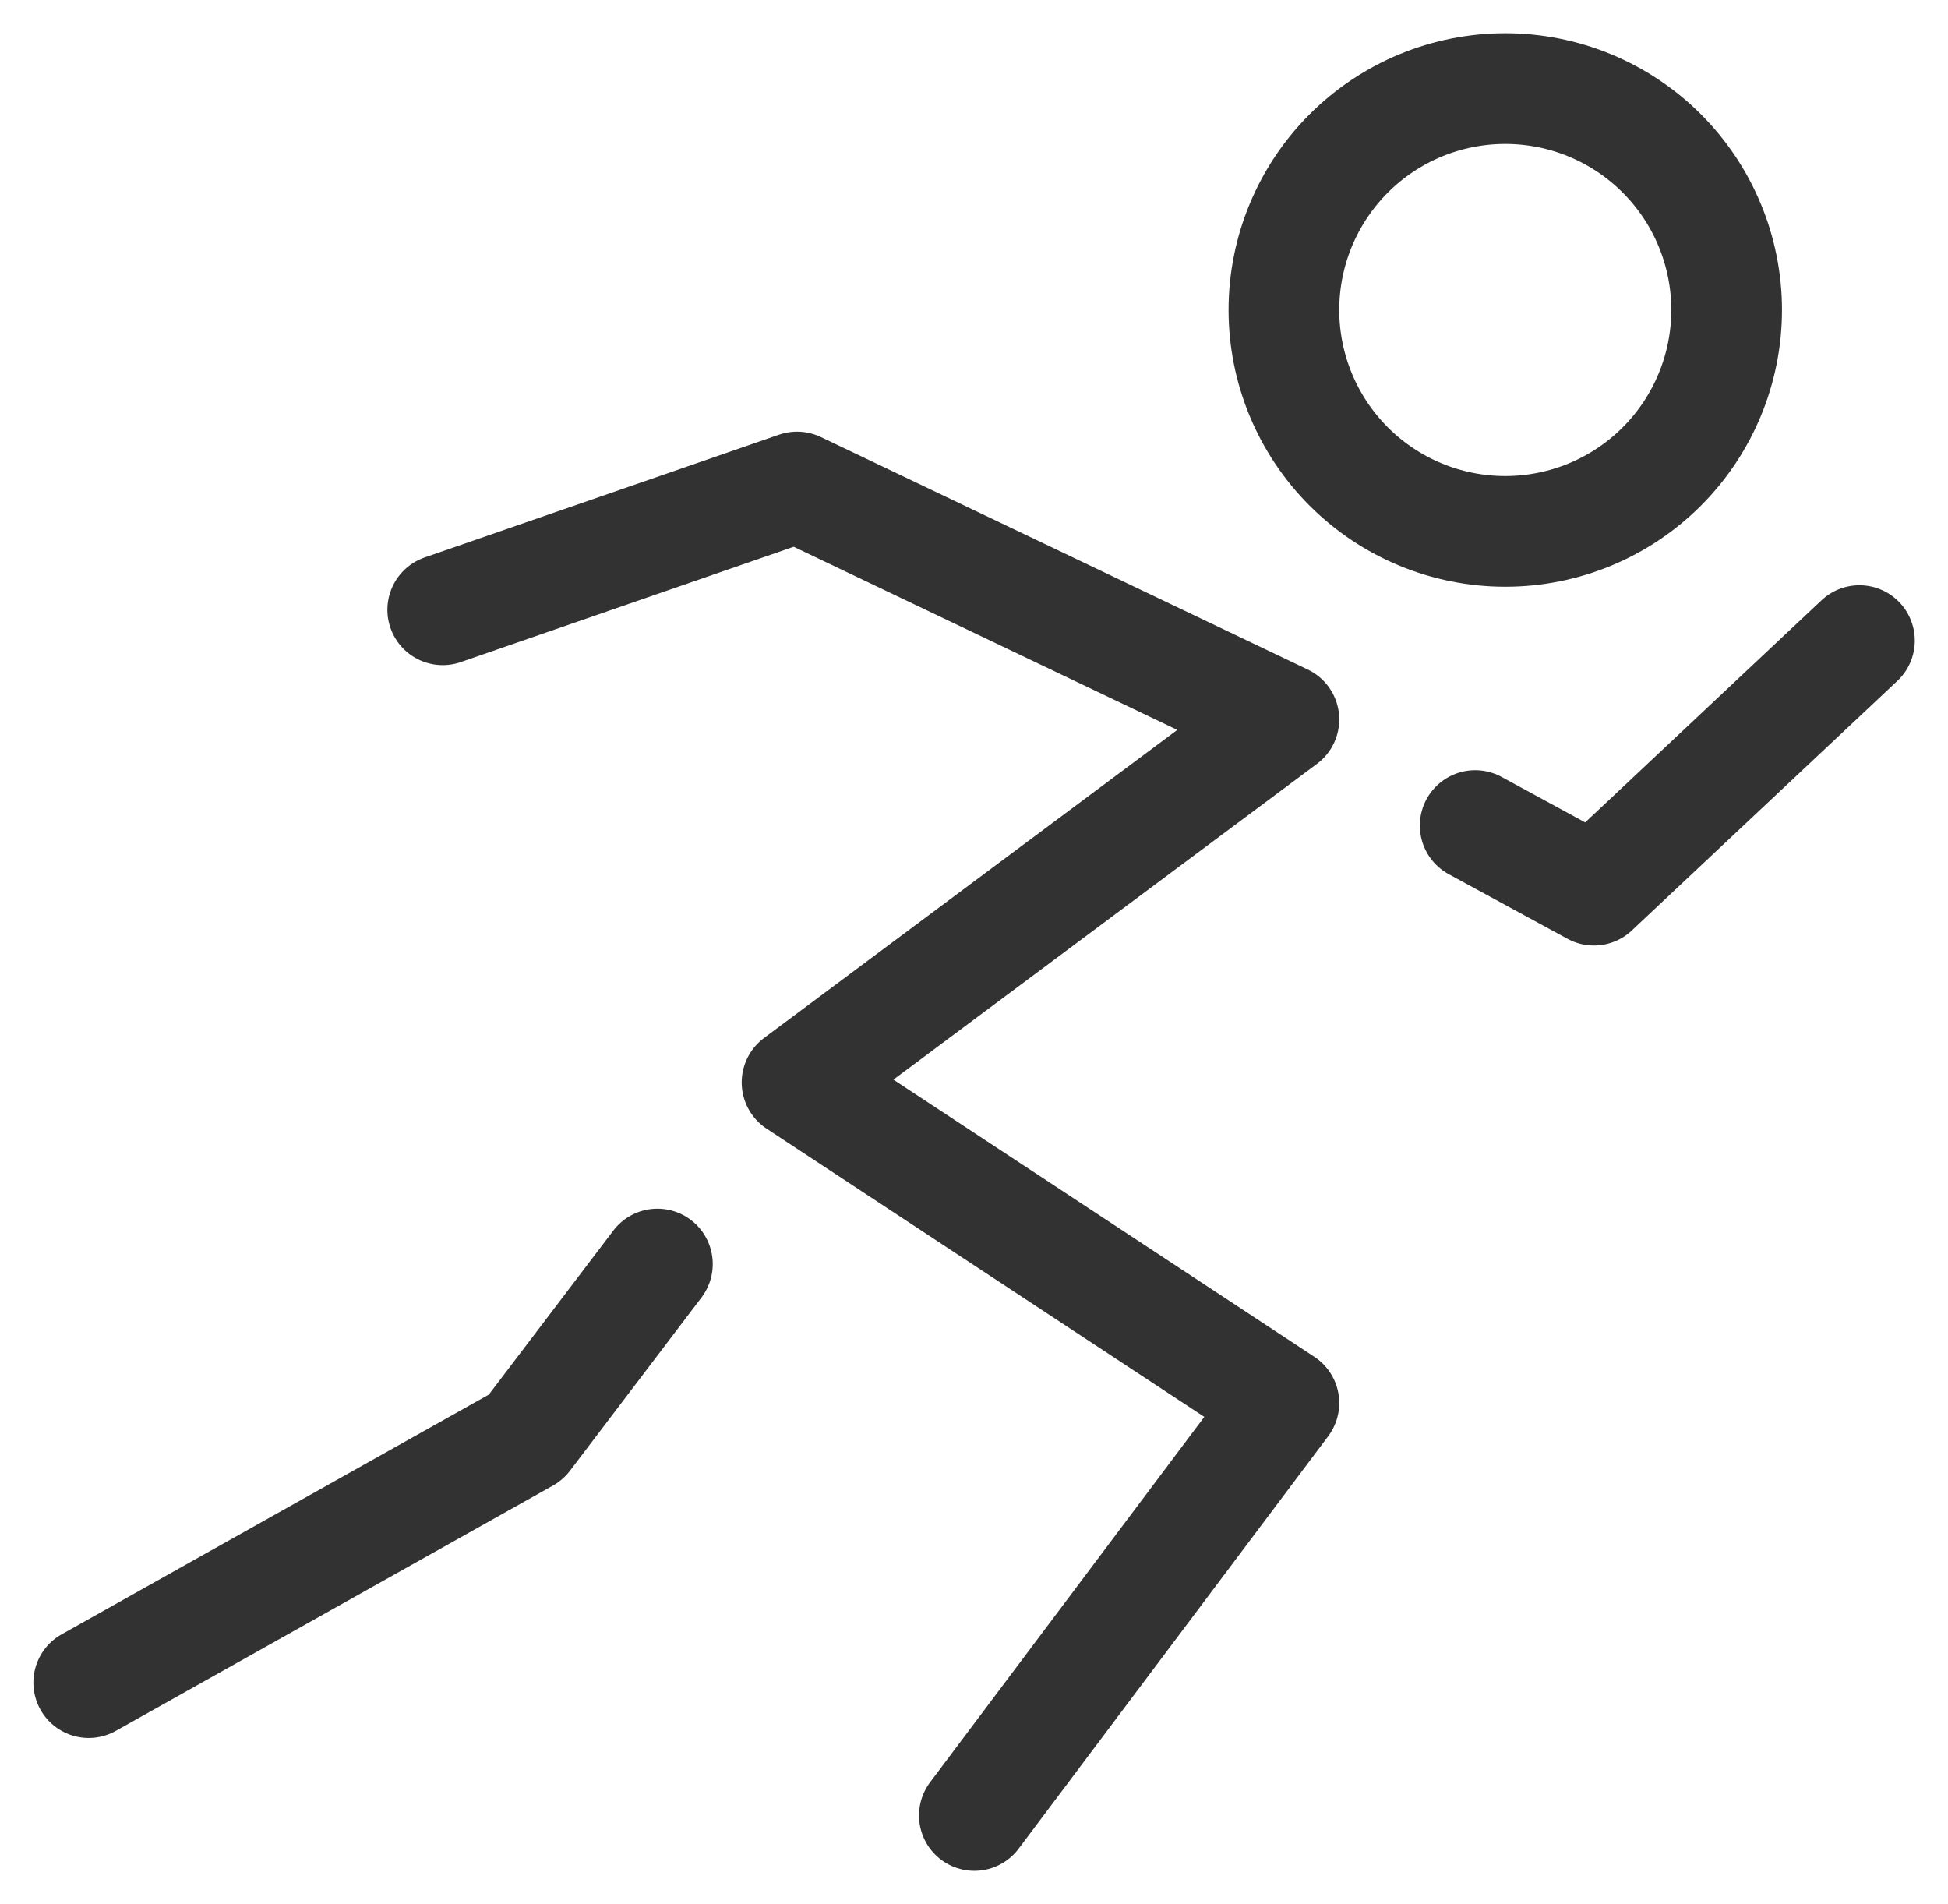 <svg width="44" height="43" viewBox="0 0 44 43" fill="none" xmlns="http://www.w3.org/2000/svg">
<path d="M34 12C35.326 12 36.598 11.473 37.535 10.536C38.473 9.598 39 8.326 39 7C39 5.674 38.473 4.402 37.535 3.464C36.598 2.527 35.326 2 34 2C32.674 2 31.402 2.527 30.465 3.464C29.527 4.402 29 5.674 29 7C29 8.326 29.527 9.598 30.465 10.536C31.402 11.473 32.674 12 34 12Z" stroke="#323232" stroke-width="2.5"/>
<path d="M10 13.77L18.003 10.998L29 16.247L18.003 24.444L29 31.684L22.008 40.998M33.32 18.643L36.002 20.102L42 14.466M14.849 28.545L11.879 32.457L2.004 37.997" stroke="#323232" stroke-width="2.5" stroke-linecap="round" stroke-linejoin="round"/>
</svg>

